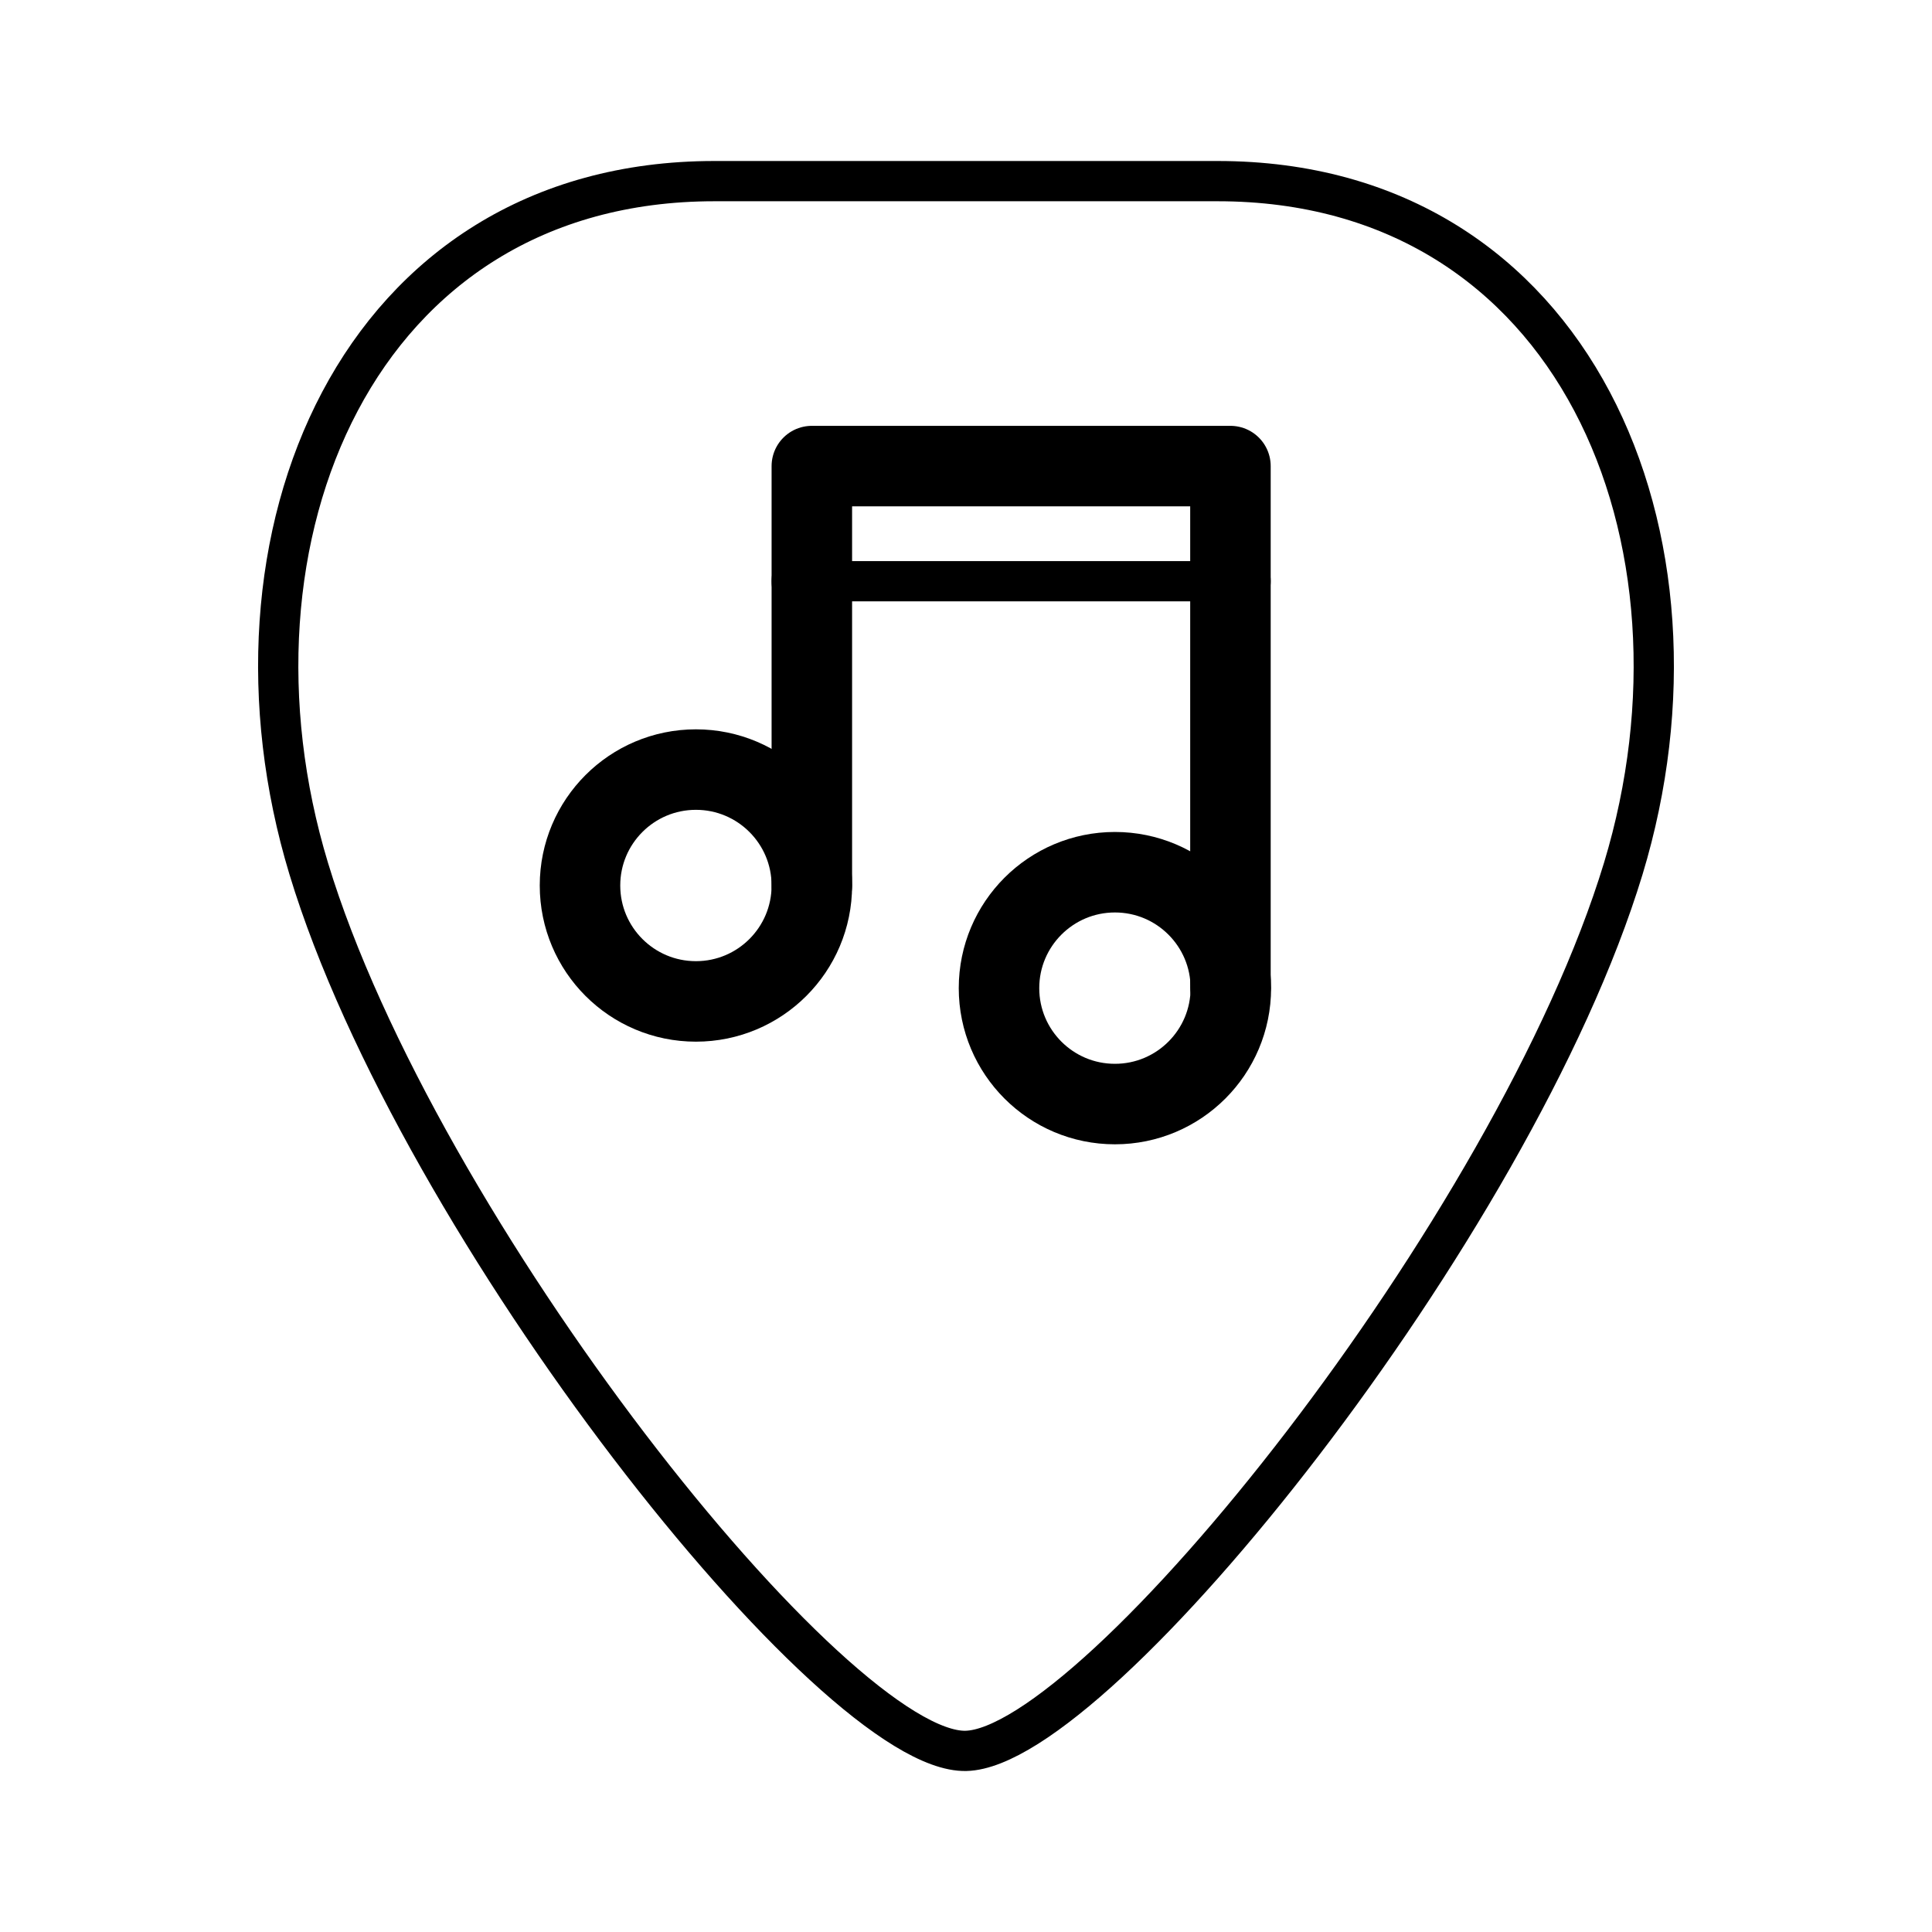 <svg xmlns="http://www.w3.org/2000/svg" viewBox="0 0 48 48"><defs><style>.a,.b{stroke-width:2px;fill:none;stroke:#000;stroke-linecap:round;stroke-linejoin:round;}.a{stroke-width:2px;stroke-width:1px;}</style></defs><path class="a" d="M17.75,4.5C8.86,4.5,5.19,13.4,7.67,21.58c2.71,8.94,13.07,22,16.33,21.92s13.62-13,16.33-21.92C42.81,13.4,39.14,4.5,30.25,4.5ZM19.08,11"/><polyline class="b" points="20.17 14.44 20.17 11.58 30.57 11.58 30.57 14.44"/><line class="b" x1="30.57" y1="14.44" x2="30.57" y2="24.55"/><line class="b" x1="20.17" y1="14.44" x2="20.17" y2="22"/><circle class="b" cx="17.29" cy="22" r="2.88"/><circle class="b" cx="27.7" cy="24.55" r="2.88"/><line class="a" x1="20.17" y1="14.44" x2="30.57" y2="14.44"/></svg>
